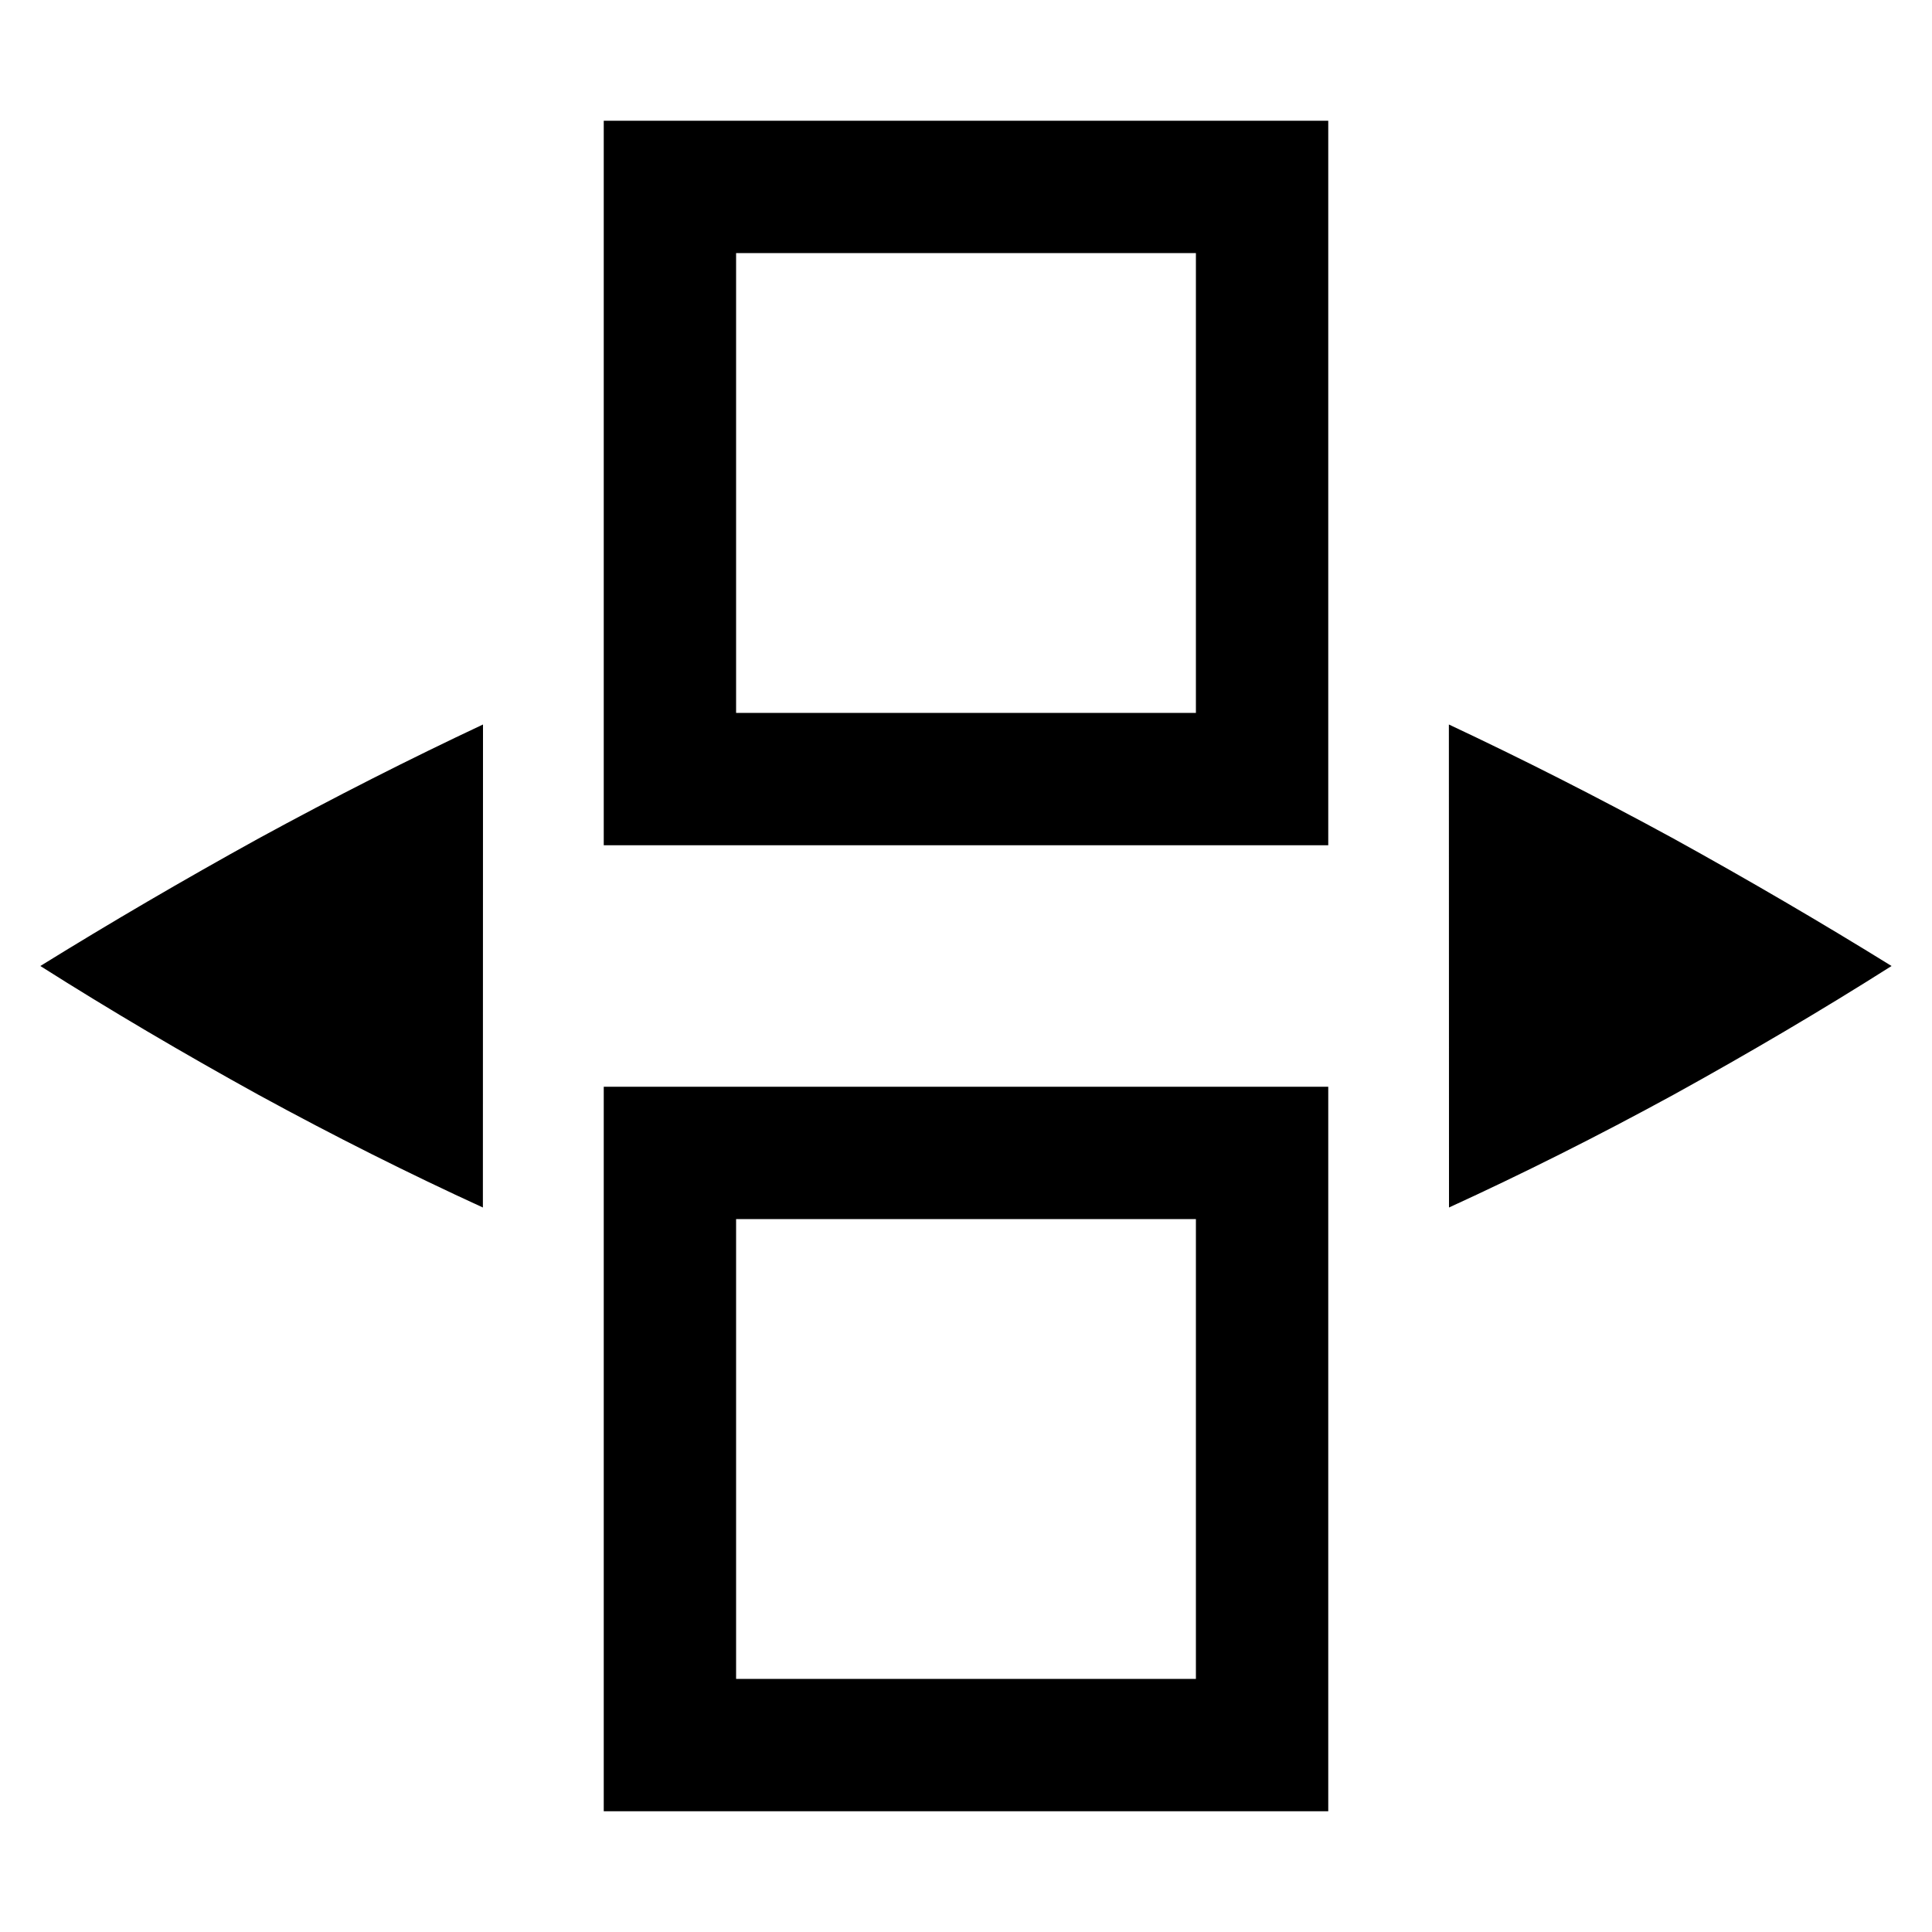 <?xml version="1.0" encoding="UTF-8" standalone="no"?>
<svg
   xmlns:dc="http://purl.org/dc/elements/1.1/"
   xmlns:cc="http://creativecommons.org/ns#"
   xmlns:rdf="http://www.w3.org/1999/02/22-rdf-syntax-ns#"
   xmlns:svg="http://www.w3.org/2000/svg"
   xmlns="http://www.w3.org/2000/svg"
   xmlns:sodipodi="http://sodipodi.sourceforge.net/DTD/sodipodi-0.dtd"
   xmlns:inkscape="http://www.inkscape.org/namespaces/inkscape"
   viewBox="0 0 16 16"
   version="1.1"
   id="svg4"
   sodipodi:docname="adjustcol.svg"
   inkscape:version="1.0.2 (e86c870879, 2021-01-15)">
  <defs
     id="defs8" />
  <sodipodi:namedview
     pagecolor="#ffffff"
     bordercolor="#666666"
     borderopacity="1"
     objecttolerance="10"
     gridtolerance="10"
     guidetolerance="10"
     inkscape:pageopacity="0"
     inkscape:pageshadow="2"
     inkscape:window-width="1366"
     inkscape:window-height="689"
     id="namedview6"
     showgrid="true"
     inkscape:zoom="16.71875"
     inkscape:cx="5.9059249"
     inkscape:cy="6.3183796"
     inkscape:window-x="0"
     inkscape:window-y="0"
     inkscape:window-maximized="1"
     inkscape:current-layer="svg4"
     inkscape:document-rotation="0">
    <inkscape:grid
       type="xygrid"
       id="grid849" />
  </sodipodi:namedview>
  <g
     id="g861">
    <g
       id="g883">
      <path
         d="M 11.999,6 12,10 C 12.609,9.721 13.228,9.411 13.858,9.067 14.483,8.722 15.086,8.367 15.665,8 15.085,7.641 14.483,7.289 13.858,6.944 13.227,6.6 12.608,6.286 11.999,6 Z"
         overflow="visible"
         id="path2-3"
         style="stroke-width:0.917" />
      <path
         d="m 4,6 -9.166e-4,4 C 3.39,9.721 2.771,9.411 2.141,9.067 1.516,8.722 0.913,8.367 0.334,8 0.914,7.641 1.516,7.289 2.141,6.944 2.772,6.6 3.391,6.286 4,6 Z"
         overflow="visible"
         id="path2-3-6"
         style="stroke-width:0.917" />
    </g>
    <rect
       style="fill:none;stroke:#000000;stroke-width:1.096;stroke-opacity:1"
       id="rect11"
       width="4.904"
       height="4.904"
       x="5.548"
       y="1.548"
       ry="0" />
    <rect
       style="fill:none;stroke:#000000;stroke-width:1.096;stroke-opacity:1"
       id="rect11-3"
       width="4.904"
       height="4.904"
       x="5.548"
       y="9.548"
       ry="0" />
  </g>
</svg>
